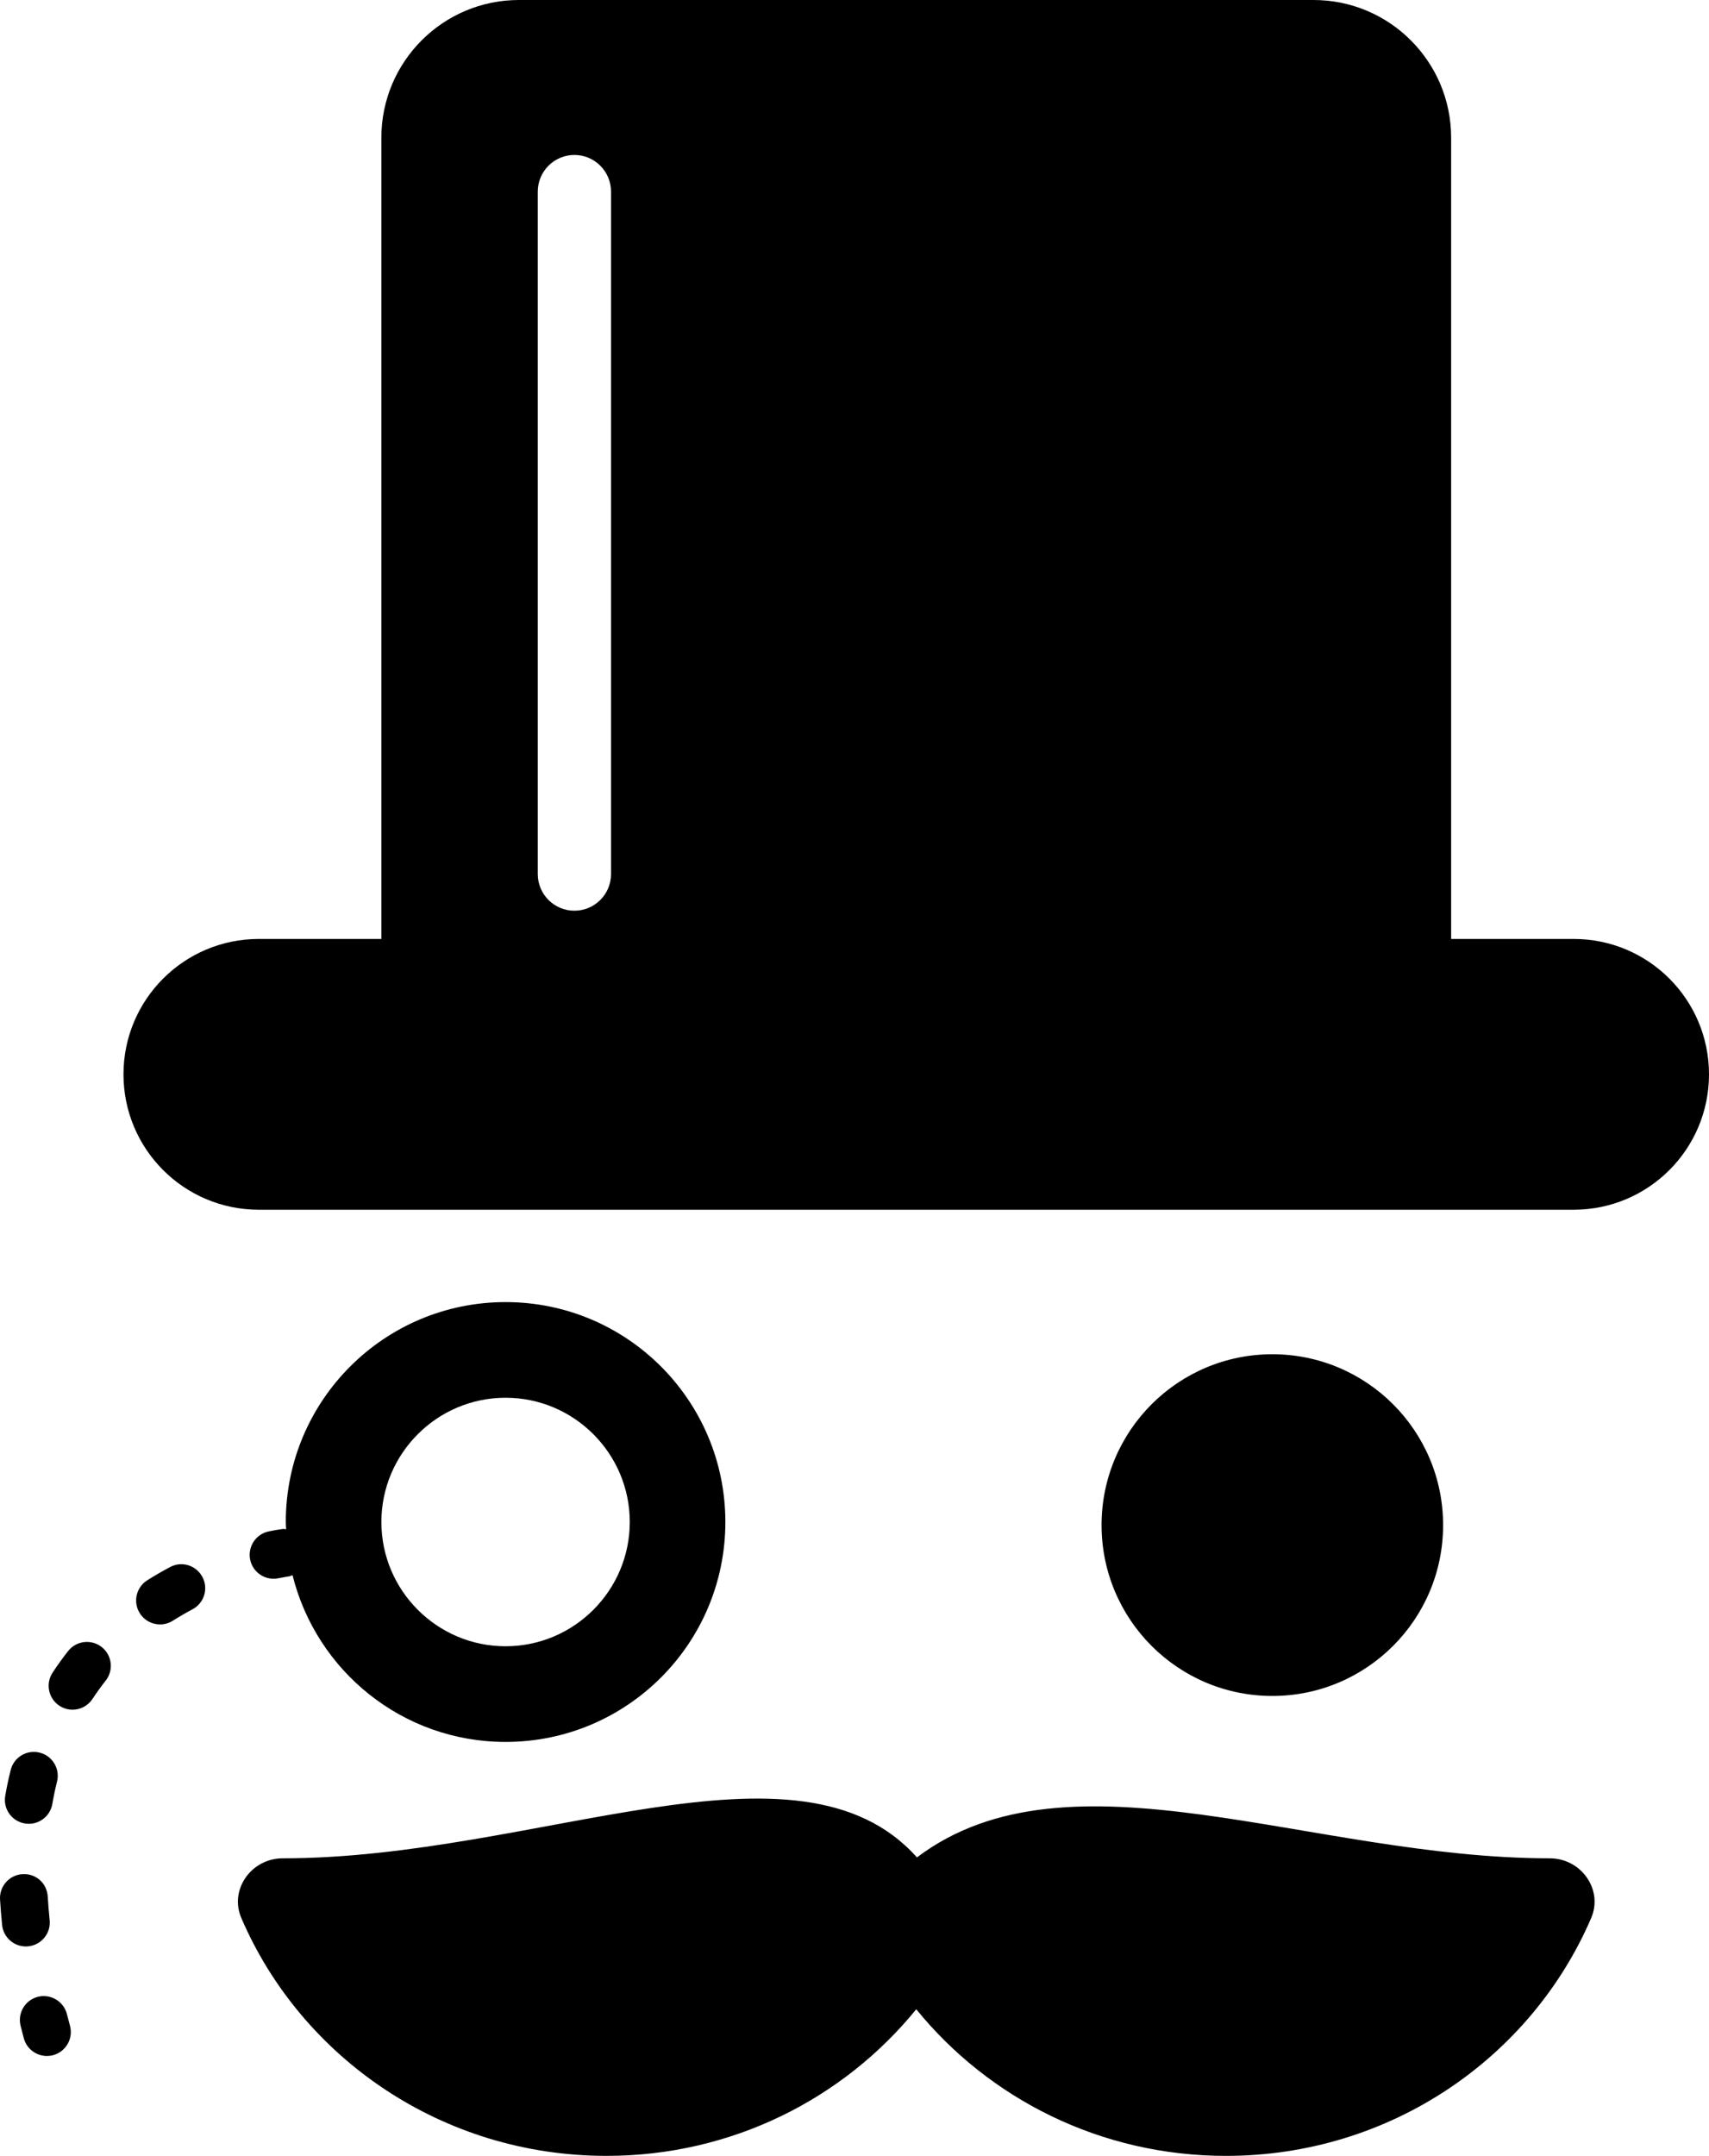 <?xml version="1.0" encoding="utf-8"?>
<!-- Generator: Adobe Illustrator 15.1.0, SVG Export Plug-In . SVG Version: 6.00 Build 0)  -->
<!DOCTYPE svg PUBLIC "-//W3C//DTD SVG 1.1//EN" "http://www.w3.org/Graphics/SVG/1.1/DTD/svg11.dtd">
<svg version="1.1" id="Layer_1" xmlns="http://www.w3.org/2000/svg" xmlns:xlink="http://www.w3.org/1999/xlink" x="0px" y="0px"
	 width="343.229px" height="432.72px" viewBox="0 0 343.229 432.72" enable-background="new 0 0 343.229 432.72"
	 xml:space="preserve">
<title>i19 copy 2</title>
<desc>Created with Sketch.</desc>
<g>
	<path d="M13.444,404.271c-0.648-2.568-3.264-4.118-5.827-3.485c-2.568,0.648-4.128,3.255-3.48,5.828l0.648,2.505
		c0.581,2.141,2.52,3.548,4.632,3.548c0.417,0,0.84-0.053,1.258-0.164c2.558-0.695,4.07-3.331,3.384-5.889L13.444,404.271z
		 M13.688,331.383c-1.085,1.377-2.136,2.826-3.134,4.357c-1.45,2.219-0.826,5.194,1.392,6.639c0.811,0.533,1.723,0.787,2.621,0.787
		c1.57,0,3.105-0.768,4.022-2.179c0.84-1.282,1.723-2.501,2.635-3.657c1.642-2.084,1.286-5.104-0.797-6.744
		C18.344,328.953,15.33,329.309,13.688,331.383L13.688,331.383z M5.677,390.662c2.64-0.269,4.56-2.62,4.296-5.256
		c-0.163-1.612-0.292-3.188-0.384-4.723c-0.154-2.646-2.313-4.666-5.069-4.513c-2.645,0.159-4.666,2.425-4.512,5.074
		c0.101,1.67,0.24,3.374,0.413,5.121c0.25,2.473,2.333,4.32,4.771,4.32C5.351,390.687,5.519,390.677,5.677,390.662L5.677,390.662z
		 M34.156,314.534c-1.507,0.802-3.039,1.685-4.579,2.655c-2.242,1.416-2.914,4.382-1.498,6.619c0.912,1.449,2.467,2.241,4.065,2.241
		c0.874,0,1.762-0.24,2.554-0.739c1.33-0.84,2.654-1.604,3.969-2.305c2.338-1.238,3.23-4.146,1.982-6.489
		S36.498,313.271,34.156,314.534L34.156,314.534z M4.967,365.995c0.274,0.048,0.552,0.072,0.816,0.072
		c2.299,0,4.33-1.651,4.728-3.989c0.264-1.541,0.581-3.038,0.941-4.482c0.648-2.568-0.917-5.175-3.494-5.818
		c-2.573-0.648-5.175,0.922-5.813,3.494c-0.417,1.671-0.792,3.398-1.094,5.185C0.599,363.067,2.351,365.549,4.967,365.995
		L4.967,365.995z M76.597,305.491c0,13.752,11.189,24.94,24.941,24.94s24.941-11.188,24.941-24.94s-11.189-24.94-24.941-24.94
		S76.597,291.739,76.597,305.491L76.597,305.491z M56.826,306.889c0.226-0.024,0.427,0.053,0.643,0.057
		c-0.014-0.484-0.072-0.959-0.072-1.454c0-24.38,19.761-44.141,44.141-44.141s44.141,19.761,44.141,44.141
		s-19.761,44.141-44.141,44.141c-20.693,0-38.006-14.256-42.787-33.47c-0.259,0.081-0.49,0.221-0.768,0.254
		c-0.091,0.014-0.84,0.115-2.083,0.365c-0.327,0.066-0.644,0.096-0.956,0.096c-2.242,0-4.243-1.57-4.704-3.85
		c-0.523-2.602,1.157-5.131,3.753-5.654C55.789,307.008,56.826,306.889,56.826,306.889L56.826,306.889z M311.25,372.993
		c-47.957,0-96.427-23.342-127.094-0.182c-23.837-26.674-76.209,0.182-127.373,0.182c-6.307,0-10.771,6.288-8.318,11.981
		c12.067,28.041,40.33,47.745,73.349,47.745c25.214,0,47.63-11.51,62.203-29.429C198.589,421.21,221,432.72,246.219,432.72
		c33.02,0,61.283-19.704,73.349-47.745C322.016,379.281,317.557,372.993,311.25,372.993L311.25,372.993z M122.716,38.462
		c0-4.061-3.293-7.358-7.354-7.358c-4.066,0-7.358,3.297-7.358,7.358V175.44c0,4.061,3.292,7.354,7.358,7.354
		c4.061,0,7.354-3.292,7.354-7.354V38.462z M343.229,215.635c0,15.01-12.164,27.178-27.174,27.178H51.973
		c-15.005,0-27.173-12.168-27.173-27.178c0-15.005,12.168-27.173,27.173-27.173h24.619V27.639C76.592,12.375,88.967,0,104.231,0
		h159.571c15.264,0,27.639,12.375,27.639,27.639v160.824h24.614C331.064,188.462,343.229,200.63,343.229,215.635L343.229,215.635z
		 M221.236,306.11c0-18.94,15.355-34.291,34.296-34.291s34.296,15.351,34.296,34.291s-15.355,34.296-34.296,34.296
		S221.236,325.051,221.236,306.11L221.236,306.11z"/>
</g>
</svg>
